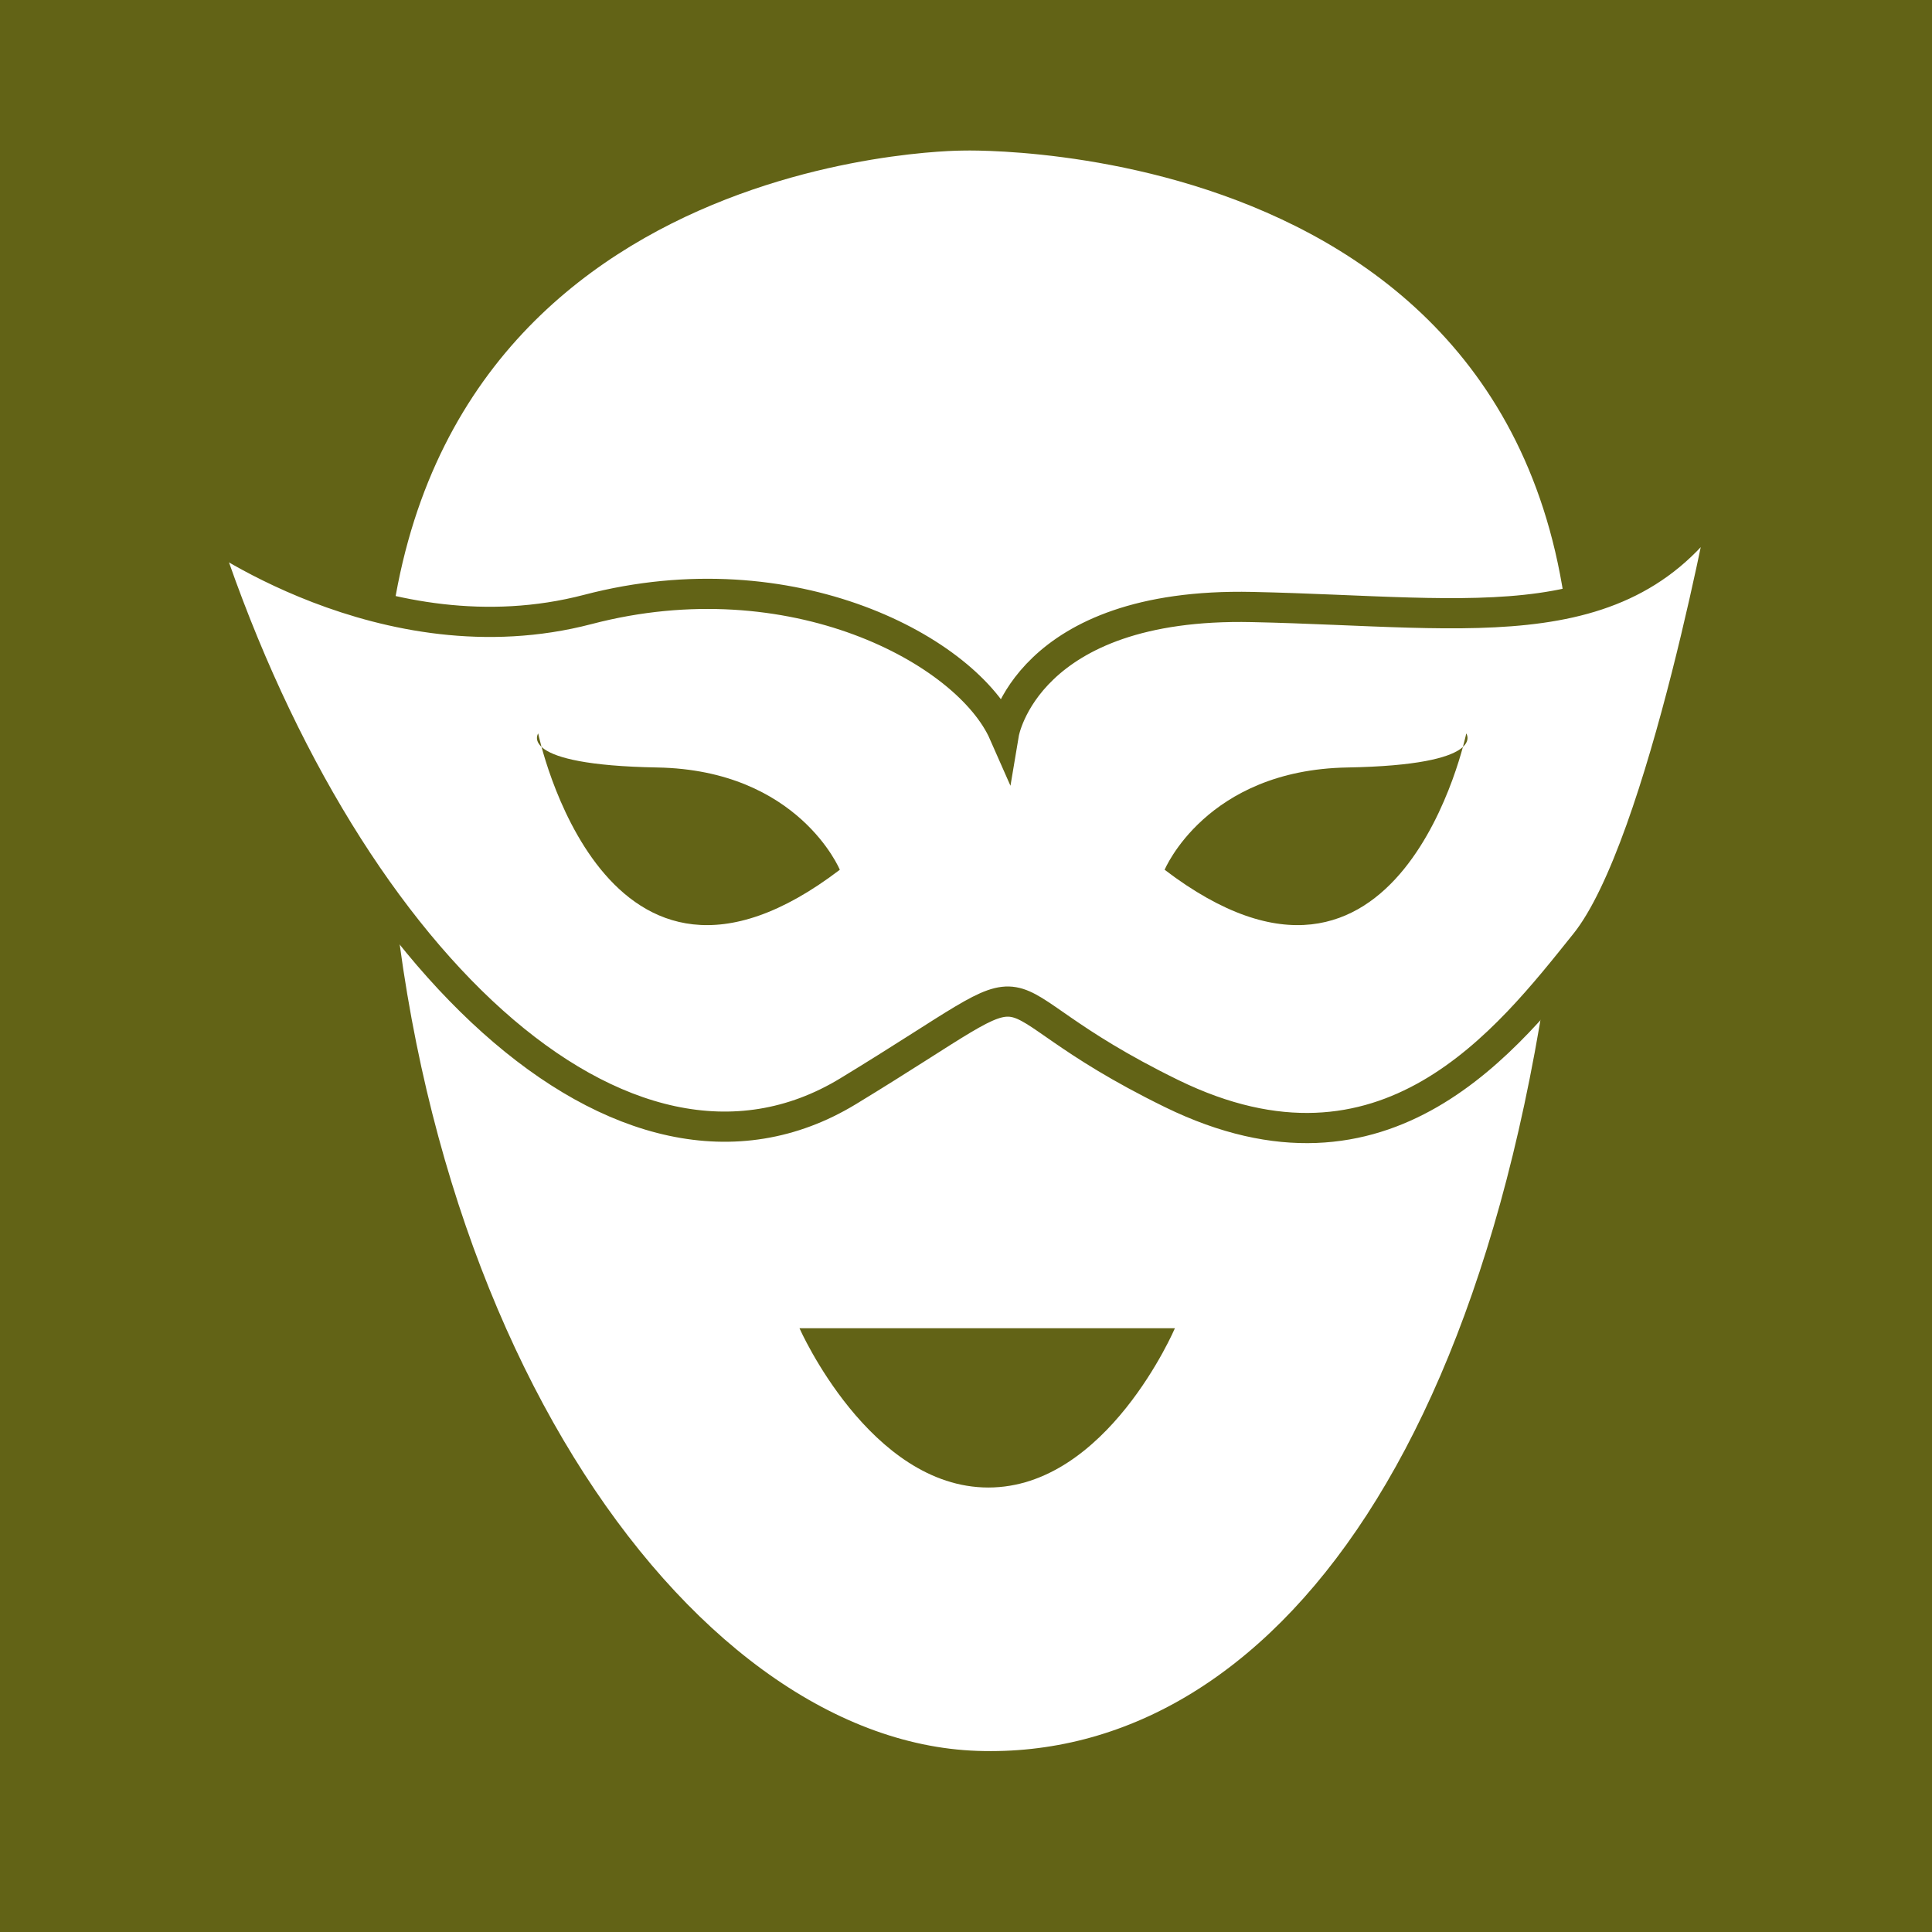 <?xml version="1.0" encoding="utf-8"?>
<!-- Generator: Adobe Illustrator 16.0.0, SVG Export Plug-In . SVG Version: 6.00 Build 0)  -->
<!DOCTYPE svg PUBLIC "-//W3C//DTD SVG 1.1//EN" "http://www.w3.org/Graphics/SVG/1.1/DTD/svg11.dtd">
<svg version="1.1" id="Ebene_1" xmlns="http://www.w3.org/2000/svg" xmlns:xlink="http://www.w3.org/1999/xlink" x="0px" y="0px"
	 width="16px" height="16px" viewBox="0 0 16 16" enable-background="new 0 0 16 16" xml:space="preserve">
<rect fill="#626316" width="16" height="16"/>
<path fill="#FFFFFF" d="M7.971,1.247c0,0,5.359-0.164,5.031,5.031c-0.356,5.667-2.495,8.304-4.908,8.222s-4.867-3.6-4.908-8.426
	C3.145,1.247,7.971,1.247,7.971,1.247z"/>
<circle fill="#626316" cx="5.783" cy="6.463" r="0.879"/>
<circle fill="#626316" cx="10.528" cy="6.463" r="0.879"/>
<path fill="#626316" d="M6.621,11H9.73c0,0-0.563,1.319-1.545,1.319S6.621,11,6.621,11z"/>
<path fill="#FFFFFF" stroke="#626316" stroke-width="0.25" stroke-miterlimit="10" d="M8.314,6.074c0,0,0.182-1.088,2.056-1.047
	C12.244,5.067,13.553,5.35,14.318,4c0,0-0.543,3.002-1.188,3.808c-0.646,0.806-1.652,2.115-3.426,1.249
	c-1.773-0.867-0.826-1.148-2.68-0.02c-1.854,1.127-4.211-1.109-5.359-4.675c0,0,1.512,1.128,3.204,0.685S8.013,5.39,8.314,6.074z"/>
<path fill="#626316" d="M9.645,7.203c0,0,0.343-0.826,1.512-0.847c1.168-0.021,0.986-0.282,0.986-0.282S11.6,8.693,9.645,7.203z"/>
<path fill="#626316" d="M6.955,7.203c0,0-0.342-0.826-1.511-0.847S4.457,6.074,4.457,6.074S5.001,8.693,6.955,7.203z"/>
</svg>
